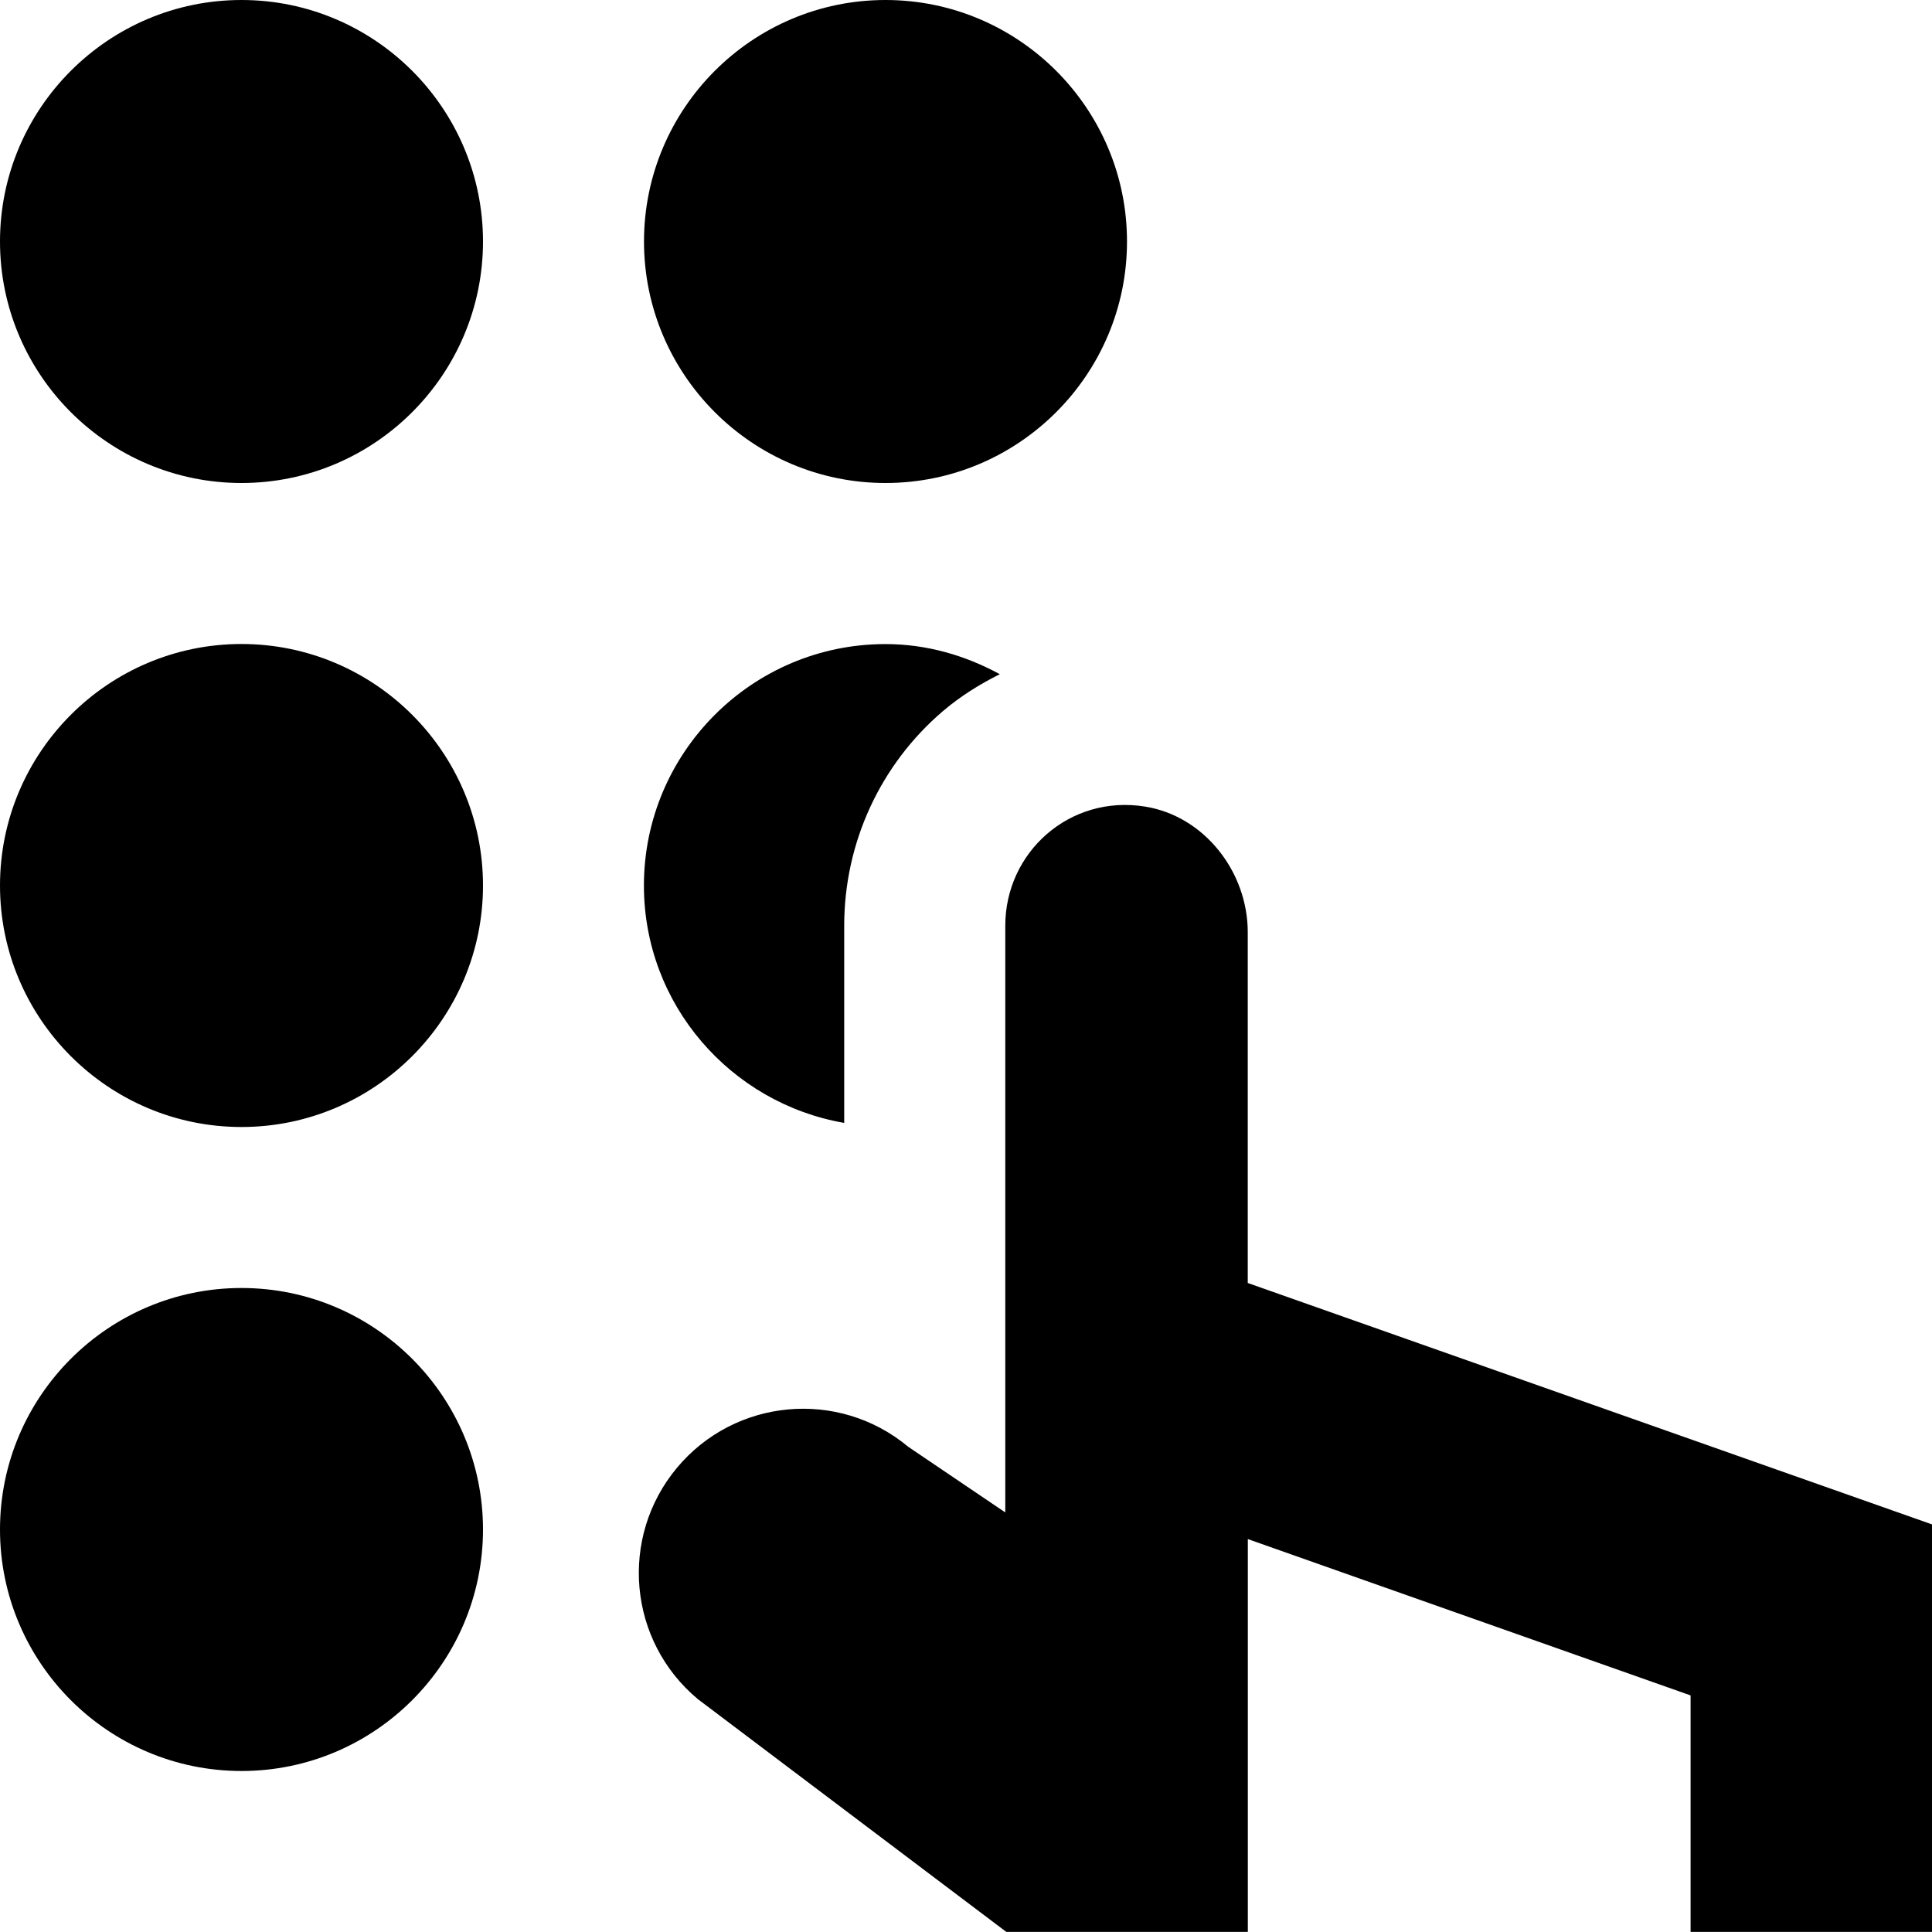 <svg id="Layer_1" viewBox="0 0 24 24" xmlns="http://www.w3.org/2000/svg" data-name="Layer 1"><path d="m6 3c0 1.654-1.346 3-3 3s-3-1.346-3-3 1.346-3 3-3 3 1.346 3 3zm5 3c1.654 0 3-1.346 3-3s-1.346-3-3-3-3 1.346-3 3 1.346 3 3 3zm-8 2c-1.654 0-3 1.346-3 3s1.346 3 3 3 3-1.346 3-3-1.346-3-3-3zm0 8c-1.654 0-3 1.346-3 3s1.346 3 3 3 3-1.346 3-3-1.346-3-3-3zm12.5-.061v-4.359c0-.747-.536-1.44-1.273-1.56-.94-.153-1.739.568-1.739 1.479v7.289l-1.205-.815c-.866-.722-2.153-.604-2.874.261-.722.866-.605 2.153.261 2.874l3.831 2.891h3v-4.88l5.5 1.942v2.938h3v-5.062l-8.5-2.999zm-5.013-1.991v-2.448c0-1.032.449-2.005 1.232-2.671.216-.183.453-.33.701-.454-.425-.231-.904-.374-1.421-.374-1.654 0-3 1.346-3 3 0 1.479 1.078 2.703 2.487 2.948z"/></svg>
